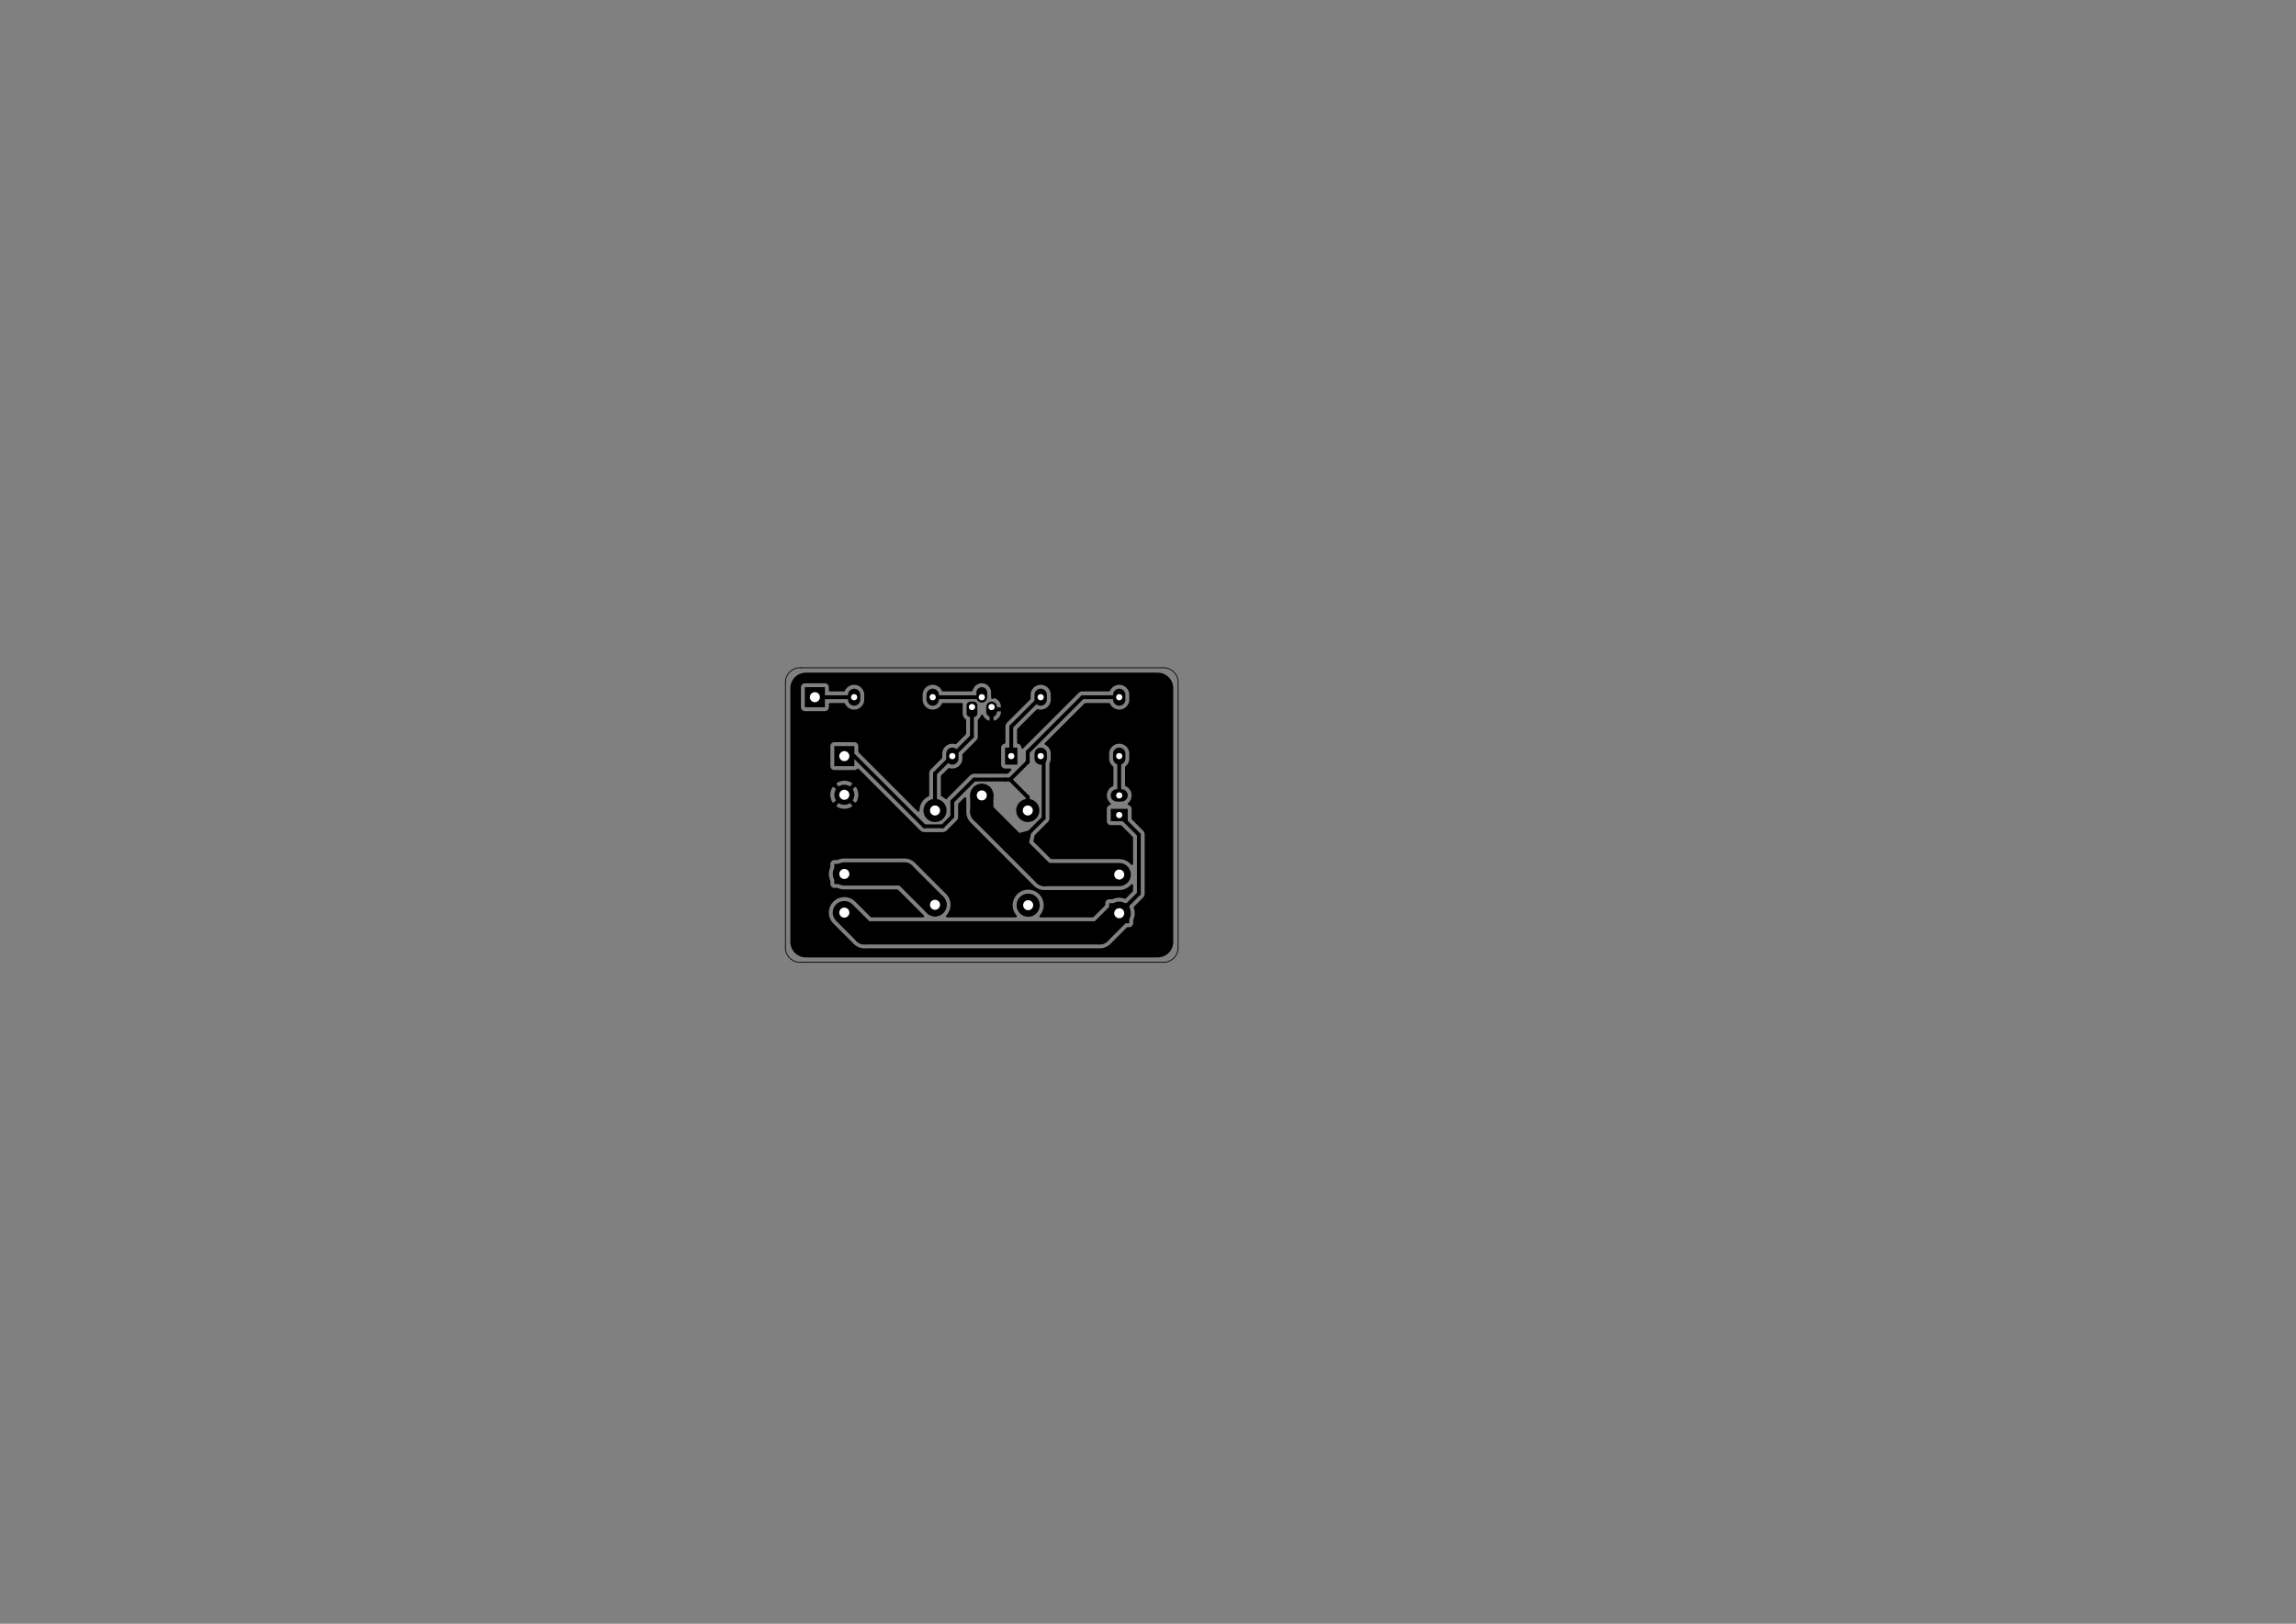 <?xml version="1.0" standalone="no"?>
 <!DOCTYPE svg PUBLIC "-//W3C//DTD SVG 1.1//EN" 
 "http://www.w3.org/Graphics/SVG/1.1/DTD/svg11.dtd"> 
<svg
  xmlns:svg="http://www.w3.org/2000/svg"
  xmlns="http://www.w3.org/2000/svg"
  xmlns:xlink="http://www.w3.org/1999/xlink"
  version="1.1"
  width="29.7cm" height="21.001cm" viewBox="0 0 116930 82680">
<rect x="0" y="0" width="116930" height="82680" fill="#808080" stroke="none"/>
<title>SVG Picture created as DD_CMOS-B_Cu.svg date 2022/02/13 19:42:25 </title>
  <desc>Picture generated by PCBNEW </desc>
<g style="fill:#000000; fill-opacity:1;stroke:#000000; stroke-opacity:1;
stroke-linecap:round; stroke-linejoin:round;"
 transform="translate(0 0) scale(1 1)">
</g>
<g style="fill:#000000; fill-opacity:0.0; 
stroke:#000000; stroke-width:-0; stroke-opacity:1; 
stroke-linecap:round; stroke-linejoin:round;">
</g>
<g style="fill:#000000; fill-opacity:0.0; 
stroke:#000000; stroke-width:39.37; stroke-opacity:1; 
stroke-linecap:round; stroke-linejoin:round;">
<path d="M40000 48250 A750 750 0.0 0 0 40750 49000" />
<path d="M59250 49000 A750 750 0.0 0 0 60000 48250" />
<path d="M60000 34750 A750 750 0.0 0 0 59250 34000" />
<path d="M40750 34000 A750 750 0.0 0 0 40000 34750" />
<path d="M59250 34000
L40750 34000
" />
<path d="M60000 48250
L60000 34750
" />
<path d="M40750 49000
L59250 49000
" />
<path d="M40000 34750
L40000 48250
" />
<g >
</g>
<g style="fill:#000000; fill-opacity:0.0; 
stroke:#000000; stroke-width:0; stroke-opacity:1; 
stroke-linecap:round; stroke-linejoin:round;">
</g>
<g style="fill:#000000; fill-opacity:1.0; 
stroke:#000000; stroke-width:0; stroke-opacity:1; 
stroke-linecap:round; stroke-linejoin:round;">
<path style="fill:#000000; fill-opacity:1.0; 
stroke:#000000; stroke-width:0; stroke-opacity:1; 
stroke-linecap:round; stroke-linejoin:round;fill-rule:evenodd;"
d="M 49598.1,35725.4
49617.2,35728.2
49635.9,35732.9
49654.1,35739.4
49671.6,35747.6
49688.1,35757.6
49703.6,35769.1
49718,35782
49730.9,35796.4
49742.4,35811.9
49752.4,35828.4
49760.6,35845.9
49767.1,35864.1
49771.8,35882.8
49774.6,35901.9
49775.6,35921.2
49775.6,36315
49774.6,36334.3
49771.8,36353.4
49767.1,36372.2
49760.6,36390.3
49752.4,36407.8
49742.4,36424.4
49730.9,36439.9
49718,36454.2
49703.6,36467.1
49688.1,36478.6
49671.6,36488.6
49654.1,36496.8
49635.9,36503.3
49617.2,36508
49598.1,36510.9
49578.8,36511.8
49421.2,36511.8
49401.9,36510.9
49382.8,36508
49364.1,36503.3
49345.9,36496.8
49328.4,36488.6
49311.9,36478.6
49296.4,36467.1
49282,36454.2
49269.1,36439.9
49257.6,36424.4
49247.6,36407.8
49239.4,36390.3
49232.9,36372.2
49228.2,36353.4
49225.4,36334.3
49224.4,36315
49224.4,35921.2
49225.4,35901.9
49228.2,35882.8
49232.9,35864.1
49239.4,35845.9
49247.6,35828.4
49257.6,35811.9
49269.1,35796.4
49282,35782
49296.4,35769.1
49311.9,35757.6
49328.4,35747.6
49345.9,35739.4
49364.1,35732.9
49382.8,35728.2
49401.9,35725.4
49421.2,35724.4
49578.8,35724.4
Z" /> 
</g>
<g style="fill:#000000; fill-opacity:1.0; 
stroke:#000000; stroke-width:551.181; stroke-opacity:1; 
stroke-linecap:round; stroke-linejoin:round;">
</g>
<g style="fill:#000000; fill-opacity:0.0; 
stroke:#000000; stroke-width:551.181; stroke-opacity:1; 
stroke-linecap:round; stroke-linejoin:round;">
<path d="M50500 36000
L50500 36236
" />
<path d="M50000 35263
L50000 35500
" />
</g>
<g >
</g>
<g style="fill:#000000; fill-opacity:0.0; 
stroke:#000000; stroke-width:551.181; stroke-opacity:1; 
stroke-linecap:round; stroke-linejoin:round;">
</g>
<g style="fill:#000000; fill-opacity:0.0; 
stroke:#000000; stroke-width:629.921; stroke-opacity:1; 
stroke-linecap:round; stroke-linejoin:round;">
<path d="M53000 35618
L53000 35381
" />
<path d="M57000 35618
L57000 35381
" />
</g>
<g >
</g>
<g style="fill:#000000; fill-opacity:0.0; 
stroke:#000000; stroke-width:629.921; stroke-opacity:1; 
stroke-linecap:round; stroke-linejoin:round;">
</g>
<g style="fill:#000000; fill-opacity:0.0; 
stroke:#000000; stroke-width:0; stroke-opacity:1; 
stroke-linecap:round; stroke-linejoin:round;">
</g>
<g style="fill:#000000; fill-opacity:1.0; 
stroke:#000000; stroke-width:0; stroke-opacity:1; 
stroke-linecap:round; stroke-linejoin:round;">
<path style="fill:#000000; fill-opacity:1.0; 
stroke:#000000; stroke-width:0; stroke-opacity:1; 
stroke-linecap:round; stroke-linejoin:round;fill-rule:evenodd;"
d="M 40988.2,36011.8
40988.2,34988.2
42011.8,34988.2
42011.8,36011.8
Z" /> 
</g>
<g >
</g>
<g style="fill:#000000; fill-opacity:1.0; 
stroke:#000000; stroke-width:0; stroke-opacity:1; 
stroke-linecap:round; stroke-linejoin:round;">
<circle cx="47618.1" cy="41267.7" r="590.551" /> 
</g>
<g style="fill:#000000; fill-opacity:1.0; 
stroke:#000000; stroke-width:39.37; stroke-opacity:1; 
stroke-linecap:round; stroke-linejoin:round;">
</g>
<g style="fill:#000000; fill-opacity:1.0; 
stroke:#000000; stroke-width:0; stroke-opacity:1; 
stroke-linecap:round; stroke-linejoin:round;">
<circle cx="47618.1" cy="46070.9" r="590.551" /> 
</g>
<g style="fill:#000000; fill-opacity:1.0; 
stroke:#000000; stroke-width:39.37; stroke-opacity:1; 
stroke-linecap:round; stroke-linejoin:round;">
</g>
<g style="fill:#000000; fill-opacity:1.0; 
stroke:#000000; stroke-width:0; stroke-opacity:1; 
stroke-linecap:round; stroke-linejoin:round;">
<circle cx="52362.2" cy="46090.6" r="590.551" /> 
</g>
<g style="fill:#000000; fill-opacity:1.0; 
stroke:#000000; stroke-width:39.37; stroke-opacity:1; 
stroke-linecap:round; stroke-linejoin:round;">
</g>
<g style="fill:#000000; fill-opacity:1.0; 
stroke:#000000; stroke-width:0; stroke-opacity:1; 
stroke-linecap:round; stroke-linejoin:round;">
<circle cx="52342.5" cy="41267.7" r="590.551" /> 
</g>
<g style="fill:#000000; fill-opacity:1.0; 
stroke:#000000; stroke-width:39.37; stroke-opacity:1; 
stroke-linecap:round; stroke-linejoin:round;">
</g>
<g style="fill:#000000; fill-opacity:1.0; 
stroke:#000000; stroke-width:0; stroke-opacity:1; 
stroke-linecap:round; stroke-linejoin:round;">
<circle cx="50000" cy="40500" r="590.551" /> 
</g>
<g style="fill:#000000; fill-opacity:1.0; 
stroke:#000000; stroke-width:39.37; stroke-opacity:1; 
stroke-linecap:round; stroke-linejoin:round;">
</g>
<g >
</g>
<g style="fill:#000000; fill-opacity:1.0; 
stroke:#000000; stroke-width:39.37; stroke-opacity:1; 
stroke-linecap:round; stroke-linejoin:round;">
</g>
<g style="fill:#000000; fill-opacity:1.0; 
stroke:#000000; stroke-width:629.921; stroke-opacity:1; 
stroke-linecap:round; stroke-linejoin:round;">
</g>
<g style="fill:#000000; fill-opacity:0.0; 
stroke:#000000; stroke-width:629.921; stroke-opacity:1; 
stroke-linecap:round; stroke-linejoin:round;">
<path d="M57000 38381
L57000 38618
" />
<path d="M53000 38381
L53000 38618
" />
</g>
<g >
</g>
<g style="fill:#000000; fill-opacity:0.0; 
stroke:#000000; stroke-width:629.921; stroke-opacity:1; 
stroke-linecap:round; stroke-linejoin:round;">
<path d="M47500 35381
L47500 35618
" />
<path d="M43500 35381
L43500 35618
" />
</g>
<g >
</g>
<g style="fill:#000000; fill-opacity:0.0; 
stroke:#000000; stroke-width:629.921; stroke-opacity:1; 
stroke-linecap:round; stroke-linejoin:round;">
</g>
<g style="fill:#000000; fill-opacity:0.0; 
stroke:#000000; stroke-width:0; stroke-opacity:1; 
stroke-linecap:round; stroke-linejoin:round;">
</g>
<g style="fill:#000000; fill-opacity:1.0; 
stroke:#000000; stroke-width:0; stroke-opacity:1; 
stroke-linecap:round; stroke-linejoin:round;">
<path style="fill:#000000; fill-opacity:1.0; 
stroke:#000000; stroke-width:0; stroke-opacity:1; 
stroke-linecap:round; stroke-linejoin:round;fill-rule:evenodd;"
d="M 57511.8,47011.8
56488.2,47011.8
56488.2,45988.2
57511.8,45988.2
Z" /> 
<circle cx="57000" cy="44531.5" r="511.811" /> 
</g>
<g style="fill:#000000; fill-opacity:1.0; 
stroke:#000000; stroke-width:39.37; stroke-opacity:1; 
stroke-linecap:round; stroke-linejoin:round;">
</g>
<g >
</g>
<g style="fill:#000000; fill-opacity:1.0; 
stroke:#000000; stroke-width:39.37; stroke-opacity:1; 
stroke-linecap:round; stroke-linejoin:round;">
</g>
<g style="fill:#000000; fill-opacity:1.0; 
stroke:#000000; stroke-width:0; stroke-opacity:1; 
stroke-linecap:round; stroke-linejoin:round;">
<circle cx="43000" cy="46468.5" r="511.811" /> 
</g>
<g style="fill:#000000; fill-opacity:1.0; 
stroke:#000000; stroke-width:39.37; stroke-opacity:1; 
stroke-linecap:round; stroke-linejoin:round;">
</g>
<g style="fill:#000000; fill-opacity:1.0; 
stroke:#000000; stroke-width:0; stroke-opacity:1; 
stroke-linecap:round; stroke-linejoin:round;">
<path style="fill:#000000; fill-opacity:1.0; 
stroke:#000000; stroke-width:0; stroke-opacity:1; 
stroke-linecap:round; stroke-linejoin:round;fill-rule:evenodd;"
d="M 42488.2,43988.2
43511.8,43988.2
43511.8,45011.8
42488.2,45011.8
Z" /> 
</g>
<g >
</g>
<g style="fill:#000000; fill-opacity:1.0; 
stroke:#000000; stroke-width:0; stroke-opacity:1; 
stroke-linecap:round; stroke-linejoin:round;">
<circle cx="43000" cy="40468.5" r="511.811" /> 
</g>
<g style="fill:#000000; fill-opacity:1.0; 
stroke:#000000; stroke-width:39.37; stroke-opacity:1; 
stroke-linecap:round; stroke-linejoin:round;">
</g>
<g style="fill:#000000; fill-opacity:1.0; 
stroke:#000000; stroke-width:0; stroke-opacity:1; 
stroke-linecap:round; stroke-linejoin:round;">
<path style="fill:#000000; fill-opacity:1.0; 
stroke:#000000; stroke-width:0; stroke-opacity:1; 
stroke-linecap:round; stroke-linejoin:round;fill-rule:evenodd;"
d="M 42488.2,37988.2
43511.8,37988.2
43511.8,39011.8
42488.2,39011.8
Z" /> 
</g>
<g >
</g>
<g style="fill:#000000; fill-opacity:1.0; 
stroke:#000000; stroke-width:0; stroke-opacity:1; 
stroke-linecap:round; stroke-linejoin:round;">
</g>
<g style="fill:#000000; fill-opacity:1.0; 
stroke:#000000; stroke-width:629.921; stroke-opacity:1; 
stroke-linecap:round; stroke-linejoin:round;">
</g>
<g style="fill:#000000; fill-opacity:0.0; 
stroke:#000000; stroke-width:629.921; stroke-opacity:1; 
stroke-linecap:round; stroke-linejoin:round;">
<path d="M56881 40500
L57118 40500
" />
</g>
<g style="fill:#000000; fill-opacity:0.0; 
stroke:#000000; stroke-width:0; stroke-opacity:1; 
stroke-linecap:round; stroke-linejoin:round;">
</g>
<g style="fill:#000000; fill-opacity:1.0; 
stroke:#000000; stroke-width:0; stroke-opacity:1; 
stroke-linecap:round; stroke-linejoin:round;">
<path style="fill:#000000; fill-opacity:1.0; 
stroke:#000000; stroke-width:0; stroke-opacity:1; 
stroke-linecap:round; stroke-linejoin:round;fill-rule:evenodd;"
d="M 57433.1,41815
56566.9,41815
56566.9,41185
57433.1,41185
Z" /> 
</g>
<g >
</g>
<g style="fill:#000000; fill-opacity:1.0; 
stroke:#000000; stroke-width:0; stroke-opacity:1; 
stroke-linecap:round; stroke-linejoin:round;">
</g>
<g style="fill:#000000; fill-opacity:1.0; 
stroke:#000000; stroke-width:629.921; stroke-opacity:1; 
stroke-linecap:round; stroke-linejoin:round;">
</g>
<g style="fill:#000000; fill-opacity:0.0; 
stroke:#000000; stroke-width:629.921; stroke-opacity:1; 
stroke-linecap:round; stroke-linejoin:round;">
<path d="M48500 38618
L48500 38381
" />
</g>
<g style="fill:#000000; fill-opacity:0.0; 
stroke:#000000; stroke-width:0; stroke-opacity:1; 
stroke-linecap:round; stroke-linejoin:round;">
</g>
<g style="fill:#000000; fill-opacity:1.0; 
stroke:#000000; stroke-width:0; stroke-opacity:1; 
stroke-linecap:round; stroke-linejoin:round;">
<path style="fill:#000000; fill-opacity:1.0; 
stroke:#000000; stroke-width:0; stroke-opacity:1; 
stroke-linecap:round; stroke-linejoin:round;fill-rule:evenodd;"
d="M 51815,38066.9
51815,38933.1
51185,38933.1
51185,38066.9
Z" /> 
</g>
<g >
</g>
<g >
</g>
<g style="fill:#000000; fill-opacity:1.0; 
stroke:#000000; stroke-width:0; stroke-opacity:1; 
stroke-linecap:round; stroke-linejoin:round;">
</g>
<g style="fill:#000000; fill-opacity:1.0; 
stroke:#000000; stroke-width:196.85; stroke-opacity:1; 
stroke-linecap:round; stroke-linejoin:round;">
</g>
<g style="fill:#000000; fill-opacity:0.0; 
stroke:#000000; stroke-width:196.85; stroke-opacity:1; 
stroke-linecap:round; stroke-linejoin:round;">
<path d="M50500 36000
L50500 36250
" />
<path d="M48500 40805
L49612 39692
" />
<path d="M48005 42074
L48500 41580
" />
<path d="M48500 41580
L48500 40805
" />
<path d="M47074 42074
L48005 42074
" />
<path d="M49612 39692
L51192 39692
" />
<path d="M43500 38500
L47074 42074
" />
<path d="M43000 38500
L43500 38500
" />
<path d="M55130 35500
L52342 38287
" />
<path d="M57000 35500
L55130 35500
" />
<path d="M52342 38795
L52342 38287
" />
<path d="M51444 39692
L52342 38795
" />
<path d="M51192 39692
L51444 39692
" />
<path d="M52342 40590
L52342 41267
" />
<path d="M51444 39692
L52342 40590
" />
<path d="M49500 37500
L48500 38500
" />
<path d="M49500 36000
L49500 37500
" />
<path d="M48500 38500
L47618 39381
" />
<path d="M47618 39381
L47618 41267
" />
<path d="M57000 38500
L57000 40500
" />
</g>
<g style="fill:#000000; fill-opacity:0.0; 
stroke:#000000; stroke-width:1181.1; stroke-opacity:1; 
stroke-linecap:round; stroke-linejoin:round;">
<path d="M46047 44500
L47618 46070
" />
<path d="M43000 44500
L46047 44500
" />
<path d="M43000 46468
L44031 47500
" />
<path d="M56000 47500
L57000 46500
" />
<path d="M44031 47500
L56000 47500
" />
</g>
<g style="fill:#000000; fill-opacity:0.0; 
stroke:#000000; stroke-width:196.85; stroke-opacity:1; 
stroke-linecap:round; stroke-linejoin:round;">
<path d="M58000 42500
L57000 41500
" />
<path d="M58000 45500
L58000 42500
" />
<path d="M57000 46500
L58000 45500
" />
<path d="M47500 35500
L50000 35500
" />
<path d="M41500 35500
L43500 35500
" />
<path d="M51500 37000
L53000 35500
" />
<path d="M51500 38500
L51500 37000
" />
</g>
<g style="fill:#000000; fill-opacity:0.0; 
stroke:#000000; stroke-width:1181.1; stroke-opacity:1; 
stroke-linecap:round; stroke-linejoin:round;">
<path d="M53196 44531
L57000 44531
" />
<path d="M50000 40500
L50000 41335
" />
</g>
<g style="fill:#000000; fill-opacity:0.0; 
stroke:#000000; stroke-width:196.85; stroke-opacity:1; 
stroke-linecap:round; stroke-linejoin:round;">
<path d="M53000 38500
L53149 38649
" />
<path d="M51887 42917
L51582 42917
" />
<path d="M53149 41655
L51887 42917
" />
</g>
<g style="fill:#000000; fill-opacity:0.0; 
stroke:#000000; stroke-width:1181.1; stroke-opacity:1; 
stroke-linecap:round; stroke-linejoin:round;">
<path d="M51582 42917
L53196 44531
" />
</g>
<g style="fill:#000000; fill-opacity:0.0; 
stroke:#000000; stroke-width:196.85; stroke-opacity:1; 
stroke-linecap:round; stroke-linejoin:round;">
<path d="M53149 38649
L53149 41655
" />
</g>
<g style="fill:#000000; fill-opacity:0.0; 
stroke:#000000; stroke-width:1181.1; stroke-opacity:1; 
stroke-linecap:round; stroke-linejoin:round;">
<path d="M50000 41335
L51582 42917
" />
</g>
<g >
</g>
<g style="fill:#000000; fill-opacity:0.0; 
stroke:#000000; stroke-width:1181.1; stroke-opacity:1; 
stroke-linecap:round; stroke-linejoin:round;">
<g >
</g>
<g style="fill:#000000; fill-opacity:1.0; 
stroke:#000000; stroke-width:118.11; stroke-opacity:1; 
stroke-linecap:round; stroke-linejoin:round;">
<path style="fill:#000000; fill-opacity:1.0; 
stroke:#000000; stroke-width:118.11; stroke-opacity:1; 
stroke-linecap:round; stroke-linejoin:round;fill-rule:evenodd;"
d="M 59066.2,34316.6
59167.8,34338.7
59265.1,34375
59356.3,34424.8
59439.5,34487.1
59512.9,34560.5
59575.2,34643.7
59625,34734.9
59661.3,34832.2
59683.4,34933.8
59690.9,35039.5
59690.9,47960.5
59683.4,48066.2
59661.3,48167.8
59625,48265.1
59575.2,48356.3
59512.9,48439.5
59439.5,48512.9
59356.3,48575.2
59265.1,48625
59167.8,48661.3
59066.2,48683.4
58960.5,48690.9
41039.5,48690.9
40933.8,48683.4
40832.2,48661.3
40734.9,48625
40643.7,48575.2
40560.5,48512.9
40487.1,48439.5
40424.8,48356.3
40375,48265.1
40338.7,48167.8
40316.6,48066.2
40309.1,47960.5
40309.1,44500
42149.4,44500
42165.8,44665.9
42214.2,44825.5
42231,44857
42231,45011.8
42236,45062
42250.6,45110.2
42274.4,45154.7
42306.4,45193.6
42345.3,45225.6
42389.8,45249.4
42438,45264
42488.2,45269
42643,45269
42674.5,45285.8
42834.1,45334.2
42958.4,45346.5
45696.6,45346.5
46960.6,46610.5
47003.7,46653.5
44382.1,46653.5
43569.1,45840.6
43472.5,45761.3
43325.5,45682.7
43165.9,45634.3
43000,45618
42834.1,45634.3
42674.5,45682.7
42527.5,45761.3
42398.6,45867.1
42292.8,45996
42214.2,46143
42165.8,46302.6
42149.4,46468.5
42165.8,46634.4
42214.2,46794
42292.8,46941
42372.1,47037.6
43403.6,48069.1
43430.1,48101.4
43559,48207.2
43689.2,48276.8
43706,48285.8
43865.6,48334.2
44031.5,48350.6
44073.1,48346.5
55958.4,48346.5
56000,48350.6
56041.6,48346.5
56165.9,48334.2
56325.5,48285.8
56472.5,48207.2
56601.4,48101.4
56627.9,48069.1
57428.1,47269
57511.8,47269
57562,47264
57610.2,47249.4
57654.7,47225.6
57693.6,47193.6
57725.6,47154.7
57749.4,47110.2
57764,47062
57769,47011.8
57769,46857
57785.8,46825.5
57834.2,46665.9
57850.6,46500
57834.2,46334.1
57795.3,46205.8
58238.2,45762.9
58251.8,45751.8
58296,45697.8
58328.9,45636.3
58349.2,45569.5
58354.3,45517.4
58354.3,45517.4
58356,45500
58354.3,45482.6
58354.3,42517.4
58356,42500
58354.3,42482.6
58354.3,42482.6
58349.2,42430.5
58328.9,42363.7
58296,42302.2
58251.8,42248.2
58238.2,42237.1
57690.2,41689.1
57690.2,41185
57685.3,41134.9
57670.6,41086.6
57646.9,41042.2
57614.9,41003.2
57575.9,40971.2
57531.5,40947.5
57488.6,40934.5
57523.7,40905.6
57595.1,40818.7
57648.1,40719.5
57680.7,40611.9
57691.7,40500
57680.7,40388.1
57648.1,40280.5
57595.1,40181.3
57523.7,40094.4
57436.8,40023
57354.3,39979
57354.3,39065.8
57405.6,39023.7
57477,38936.8
57530,38837.6
57562.6,38730
57570.9,38646.2
57570.9,38353.8
57562.6,38270
57530,38162.4
57477,38063.2
57405.6,37976.3
57318.7,37904.9
57219.5,37851.9
57111.9,37819.3
57000,37808.3
56888.1,37819.3
56780.5,37851.9
56681.3,37904.9
56594.4,37976.3
56523,38063.2
56470,38162.4
56437.4,38270
56429.1,38353.8
56429.1,38646.2
56437.4,38730
56470,38837.6
56523,38936.8
56594.4,39023.7
56645.7,39065.8
56645.7,39979
56563.2,40023
56476.3,40094.4
56404.9,40181.3
56351.9,40280.5
56319.3,40388.1
56308.3,40500
56319.3,40611.9
56351.9,40719.5
56404.9,40818.7
56476.3,40905.6
56511.4,40934.5
56468.5,40947.5
56424.1,40971.2
56385.1,41003.2
56353.1,41042.2
56329.4,41086.6
56314.7,41134.9
56309.8,41185
56309.8,41815
56314.7,41865.1
56329.4,41913.4
56353.1,41957.8
56385.1,41996.8
56424.1,42028.8
56468.5,42052.5
56516.8,42067.2
56566.9,42072.1
57071,42072.1
57645.7,42646.8
57645.7,43984
57601.4,43930.1
57472.5,43824.3
57325.5,43745.7
57165.9,43697.3
57041.6,43685
53546.9,43685
52688.2,42826.3
52745.1,42560.7
53387.8,41918
53401.4,41906.9
53445.6,41852.9
53454.4,41836.6
53478.5,41791.4
53498.8,41724.6
53505.7,41655.1
53503.9,41637.7
53503.9,38886.3
53530,38837.6
53562.6,38730
53570.9,38646.2
53570.9,38353.8
53562.6,38270
53530,38162.4
53477,38063.2
53405.6,37976.3
53318.7,37904.9
53258.5,37872.8
55277,35854.3
56479,35854.3
56523,35936.8
56594.4,36023.7
56681.3,36095.1
56780.5,36148.1
56888.1,36180.7
57000,36191.7
57111.9,36180.7
57219.5,36148.1
57318.7,36095.1
57405.6,36023.7
57477,35936.8
57530,35837.6
57562.6,35730
57570.9,35646.2
57570.9,35353.8
57562.6,35270
57530,35162.4
57477,35063.2
57405.6,34976.3
57318.7,34904.9
57219.5,34851.9
57111.9,34819.3
57000,34808.3
56888.1,34819.3
56780.5,34851.9
56681.3,34904.9
56594.4,34976.3
56523,35063.2
56479,35145.7
55147.6,35145.7
55130.2,35144
55060.8,35150.8
54994,35171.1
54932.4,35204
54878.5,35248.2
54867.4,35261.8
52104.3,38024.9
52090.8,38036
52079.7,38049.5
52079.7,38049.5
52071.4,38059.6
52067.2,38016.8
52052.5,37968.5
52028.8,37924.1
51996.8,37885.1
51957.8,37853.1
51913.4,37829.4
51865.1,37814.7
51854.3,37813.7
51854.3,37146.8
52836.1,36165
52888.1,36180.7
53000,36191.7
53111.9,36180.7
53219.5,36148.1
53318.7,36095.1
53405.6,36023.7
53477,35936.8
53530,35837.6
53562.6,35730
53570.9,35646.2
53570.9,35353.8
53562.6,35270
53530,35162.4
53477,35063.2
53405.6,34976.3
53318.7,34904.9
53219.5,34851.9
53111.9,34819.3
53000,34808.3
52888.1,34819.3
52780.5,34851.9
52681.3,34904.9
52594.4,34976.3
52523,35063.2
52470,35162.4
52437.4,35270
52429.1,35353.8
52429.1,35569.8
51261.8,36737.1
51248.2,36748.2
51237.1,36761.8
51237.1,36761.8
51204,36802.2
51171.1,36863.7
51150.8,36930.5
51144,37000
51145.7,37017.4
51145.7,37813.7
51134.9,37814.7
51086.6,37829.4
51042.2,37853.1
51003.2,37885.1
50971.2,37924.1
50947.5,37968.5
50932.8,38016.8
50927.9,38066.9
50927.9,38933.1
50932.8,38983.2
50947.5,39031.5
50971.2,39075.9
51003.2,39114.9
51042.2,39146.9
51086.6,39170.6
51134.9,39185.3
51185,39190.2
51446.5,39190.2
51298.1,39338.6
49630,39338.6
49612.6,39336.9
49595.2,39338.6
49595.2,39338.6
49543.1,39343.7
49476.3,39364
49414.8,39396.9
49386.4,39420.2
49374.4,39430.1
49374.4,39430.1
49360.8,39441.2
49349.7,39454.7
48261.8,40542.7
48248.2,40553.7
48237.1,40567.3
48237.1,40567.3
48204,40607.7
48187,40639.5
48157.7,40610.2
48019.1,40517.6
47972.4,40498.3
47972.4,39528.7
48336.1,39165
48388.1,39180.7
48500,39191.7
48611.9,39180.7
48719.5,39148.1
48818.7,39095.1
48905.6,39023.7
48977,38936.8
49030,38837.6
49062.6,38730
49070.9,38646.2
49070.9,38430.2
49738.2,37762.9
49751.8,37751.8
49796,37697.8
49828.9,37636.3
49849.2,37569.5
49854.3,37517.4
49854.3,37517.4
49856,37500
49854.3,37482.6
49854.3,36673.3
49899.8,36636
49956.2,36567.2
49998.2,36488.7
50010.2,36449.1
50021.7,36478.6
50078.2,36567.3
50150.9,36643.2
50237,36703.5
50333.2,36745.8
50376.2,36756.3
50459.1,36704.3
50459.1,36159.1
50540.9,36159.1
50540.9,36704.3
50623.8,36756.3
50666.8,36745.8
50763,36703.5
50849.1,36643.2
50921.8,36567.3
50978.3,36478.6
51016.4,36380.7
51034.6,36277.2
51034.6,36159.1
50540.9,36159.1
50459.1,36159.1
50451.2,36159.1
50451.2,36077.2
50459.1,36077.2
50459.1,36069.3
50540.9,36069.3
50540.9,36077.2
51034.6,36077.2
51034.6,35959.1
51016.4,35855.5
50978.3,35757.6
50921.8,35668.9
50849.1,35593
50763,35532.7
50666.8,35490.4
50623.8,35479.9
50540.9,35531.9
50540.9,35465.4
50531.5,35465.4
50531.5,35237.7
50523.8,35159.6
50493.4,35059.4
50444.1,34967.1
50377.6,34886.1
50296.7,34819.7
50204.4,34770.4
50104.2,34740
50000,34729.7
49895.8,34740
49795.6,34770.4
49703.3,34819.7
49622.4,34886.1
49555.9,34967.1
49506.6,35059.4
49480.4,35145.7
48021,35145.7
47977,35063.2
47905.6,34976.3
47818.7,34904.9
47719.5,34851.9
47611.9,34819.3
47500,34808.3
47388.1,34819.3
47280.5,34851.9
47181.3,34904.9
47094.4,34976.3
47023,35063.2
46970,35162.4
46937.4,35270
46929.1,35353.8
46929.1,35646.2
46937.4,35730
46970,35837.6
47023,35936.8
47094.4,36023.7
47181.3,36095.1
47280.5,36148.1
47388.1,36180.7
47500,36191.7
47611.9,36180.7
47719.5,36148.1
47818.7,36095.1
47905.6,36023.7
47977,35936.8
48021,35854.3
48973.8,35854.3
48967.3,35921.2
48967.3,36315
48976,36403.6
49001.8,36488.7
49043.8,36567.2
49100.2,36636
49145.7,36673.3
49145.7,37353.2
48663.9,37835
48611.9,37819.3
48500,37808.3
48388.1,37819.3
48280.5,37851.9
48181.3,37904.9
48094.4,37976.3
48023,38063.2
47970,38162.4
47937.4,38270
47929.1,38353.8
47929.1,38569.8
47379.9,39119
47366.3,39130.1
47322.1,39184.1
47289.2,39245.6
47268.9,39312.4
47268.9,39312.4
47262.1,39381.9
47263.8,39399.3
47263.8,40498.3
47217.2,40517.6
47078.5,40610.2
46960.6,40728.1
46868,40866.8
46804.2,41020.8
46771.7,41184.3
46771.7,41270.6
43769,38267.9
43769,37988.2
43764,37938
43749.4,37889.8
43725.6,37845.3
43693.6,37806.4
43654.7,37774.4
43610.2,37750.6
43562,37736
43511.8,37731
42488.2,37731
42438,37736
42389.8,37750.6
42345.3,37774.4
42306.4,37806.4
42274.4,37845.3
42250.6,37889.8
42236,37938
42231,37988.2
42231,39011.8
42236,39062
42250.6,39110.2
42274.4,39154.7
42306.4,39193.6
42345.3,39225.6
42389.8,39249.4
42438,39264
42488.2,39269
43511.8,39269
43562,39264
43610.2,39249.4
43654.7,39225.6
43693,39194.1
46811.9,42313
46823,42326.6
46877,42370.8
46938.6,42403.7
47005.3,42424
47074.8,42430.8
47092.2,42429.1
47988.1,42429.1
48005.5,42430.8
48022.9,42429.1
48022.9,42429.1
48075,42424
48141.8,42403.7
48203.3,42370.8
48257.3,42326.6
48268.4,42313
48738.2,41843.2
48751.8,41832.1
48796,41778.1
48828.9,41716.6
48849.2,41649.8
48854.3,41597.7
48854.3,41597.7
48856,41580.3
48854.3,41562.9
48854.3,40952.3
49153.5,40653.1
49153.5,41293.6
49149.4,41335.2
49153.5,41376.7
49165.8,41501.1
49171.2,41518.9
49214.2,41660.7
49214.2,41660.7
49292.8,41807.7
49398.6,41936.6
49430.9,41963.1
51013.3,43545.5
51013.3,43545.5
52568.4,45100.6
52594.9,45132.9
52723.8,45238.7
52870.8,45317.3
53030.4,45365.7
53154.8,45378
53154.8,45378
53196.3,45382
53237.9,45378
57041.6,45378
57165.9,45365.7
57325.5,45317.3
57472.5,45238.7
57601.4,45132.9
57645.7,45079
57645.7,45353.2
57294.2,45704.7
57165.9,45665.8
57000,45649.4
56834.1,45665.8
56674.5,45714.2
56643,45731
56488.2,45731
56438,45736
56389.8,45750.6
56345.3,45774.4
56306.4,45806.4
56274.4,45845.3
56250.6,45889.8
56236,45938
56231,45988.2
56231,46071.9
55649.4,46653.5
52996.3,46653.5
53019.7,46630.1
53112.3,46491.5
53176.1,46337.5
53208.7,46173.9
53208.7,46007.2
53176.1,45843.6
53112.3,45689.6
53019.7,45551
52901.8,45433.1
52763.2,45340.4
52609.1,45276.6
52445.6,45244.1
52278.8,45244.1
52115.3,45276.6
51961.3,45340.4
51822.6,45433.1
51704.7,45551
51612.1,45689.6
51548.3,45843.6
51515.7,46007.2
51515.7,46173.9
51548.3,46337.5
51612.1,46491.5
51704.7,46630.1
51728.1,46653.5
48234.9,46653.5
48246,46640
48275.6,46610.5
48298.8,46575.7
48325.3,46543.4
48345,46506.6
48368.2,46471.8
48384.2,46433.2
48403.9,46396.4
48416,46356.4
48432,46317.8
48440.2,46276.8
48452.3,46236.8
48456.4,46195.2
48464.6,46154.2
48464.6,46112.4
48468.7,46070.9
48464.6,46029.3
48464.6,45987.5
48456.4,45946.5
48452.3,45904.9
48440.2,45865
48432,45824
48416,45785.4
48403.9,45745.4
48384.2,45708.5
48368.2,45669.9
48345,45635.2
48325.3,45598.3
48298.8,45566
48275.6,45531.3
48157.7,45413.4
46675.2,43930.9
46648.7,43898.6
46519.8,43792.8
46372.7,43714.2
46213.2,43665.8
46088.8,43653.5
46047.2,43649.4
46005.7,43653.5
42958.4,43653.5
42834.1,43665.8
42674.5,43714.2
42643,43731
42488.2,43731
42438,43736
42389.8,43750.6
42345.3,43774.4
42306.4,43806.4
42274.4,43845.3
42250.6,43889.8
42236,43938
42231,43988.2
42231,44143
42214.2,44174.5
42165.8,44334.1
42149.4,44500
40309.1,44500
40309.1,40998.5
42527.9,40998.5
42578.5,41118.4
42713.3,41188.1
42859.2,41230.2
43010.5,41243
43161.4,41226.1
43306.1,41180
43421.5,41118.4
43472.1,40998.5
43000,40526.4
42527.9,40998.5
40309.1,40998.5
40309.1,40479
42225.5,40479
42242.4,40629.9
42288.5,40774.6
42350.1,40890
42470,40940.6
42942.1,40468.5
43057.9,40468.5
43530,40940.6
43649.9,40890
43719.6,40755.2
43761.7,40609.3
43774.5,40458
43757.6,40307.1
43711.5,40162.4
43649.9,40047
43530,39996.4
43057.9,40468.5
42942.1,40468.5
42470,39996.4
42350.1,40047
42280.4,40181.8
42238.3,40327.7
42225.5,40479
40309.1,40479
40309.1,39938.5
42527.9,39938.5
43000,40410.6
43472.1,39938.5
43421.5,39818.7
43286.7,39748.9
43140.8,39706.8
42989.5,39694
42838.6,39710.9
42693.9,39757
42578.5,39818.7
42527.9,39938.5
40309.1,39938.5
40309.1,35039.5
40312.7,34988.2
40731,34988.2
40731,36011.8
40736,36062
40750.6,36110.2
40774.4,36154.7
40806.4,36193.6
40845.3,36225.6
40889.8,36249.4
40938,36264
40988.2,36269
42011.8,36269
42062,36264
42110.2,36249.4
42154.7,36225.6
42193.6,36193.6
42225.6,36154.7
42249.4,36110.2
42264,36062
42269,36011.8
42269,35854.3
42979,35854.3
43023,35936.8
43094.4,36023.7
43181.3,36095.1
43280.5,36148.1
43388.1,36180.7
43500,36191.7
43611.9,36180.7
43719.5,36148.1
43818.7,36095.1
43905.6,36023.7
43977,35936.8
44030,35837.6
44062.6,35730
44070.9,35646.2
44070.9,35353.8
44062.6,35270
44030,35162.4
43977,35063.2
43905.6,34976.3
43818.7,34904.9
43719.5,34851.9
43611.9,34819.3
43500,34808.3
43388.1,34819.3
43280.5,34851.9
43181.3,34904.9
43094.4,34976.3
43023,35063.2
42979,35145.7
42269,35145.7
42269,34988.2
42264,34938
42249.4,34889.8
42225.6,34845.3
42193.6,34806.4
42154.7,34774.4
42110.2,34750.6
42062,34736
42011.8,34731
40988.2,34731
40938,34736
40889.8,34750.6
40845.3,34774.4
40806.4,34806.4
40774.4,34845.3
40750.6,34889.8
40736,34938
40731,34988.2
40312.7,34988.2
40316.6,34933.8
40338.7,34832.2
40375,34734.9
40424.8,34643.7
40487.1,34560.5
40560.5,34487.1
40643.7,34424.8
40734.9,34375
40832.2,34338.7
40933.8,34316.6
41039.5,34309.1
58960.5,34309.1
Z" /> 
</g>
</g>
<g style="fill:#000000; fill-opacity:1.0; 
stroke:#000000; stroke-width:118.11; stroke-opacity:1; 
stroke-linecap:round; stroke-linejoin:round;">
<g >
<path style="fill:#000000; fill-opacity:1.0; 
stroke:#000000; stroke-width:118.11; stroke-opacity:1; 
stroke-linecap:round; stroke-linejoin:round;fill-rule:evenodd;"
d="M 52215,43531.5
51314.8,42631.3
52472.2,42331.2
Z" /> 
</g>
</g>
</g>
<g style="fill:#FFFFFF; fill-opacity:1.0; 
stroke:#FFFFFF; stroke-width:118.11; stroke-opacity:1; 
stroke-linecap:round; stroke-linejoin:round;">
</g>
<g style="fill:#FFFFFF; fill-opacity:1.0; 
stroke:#FFFFFF; stroke-width:0; stroke-opacity:1; 
stroke-linecap:round; stroke-linejoin:round;">
<circle cx="49500" cy="36000" r="157.48" /> 
</g>
<g style="fill:#FFFFFF; fill-opacity:1.0; 
stroke:#FFFFFF; stroke-width:39.37; stroke-opacity:1; 
stroke-linecap:round; stroke-linejoin:round;">
</g>
<g style="fill:#FFFFFF; fill-opacity:1.0; 
stroke:#FFFFFF; stroke-width:0; stroke-opacity:1; 
stroke-linecap:round; stroke-linejoin:round;">
<circle cx="50500" cy="36000" r="157.48" /> 
</g>
<g style="fill:#FFFFFF; fill-opacity:1.0; 
stroke:#FFFFFF; stroke-width:39.37; stroke-opacity:1; 
stroke-linecap:round; stroke-linejoin:round;">
</g>
<g style="fill:#FFFFFF; fill-opacity:1.0; 
stroke:#FFFFFF; stroke-width:0; stroke-opacity:1; 
stroke-linecap:round; stroke-linejoin:round;">
<circle cx="50000" cy="35500" r="157.48" /> 
</g>
<g style="fill:#FFFFFF; fill-opacity:1.0; 
stroke:#FFFFFF; stroke-width:39.37; stroke-opacity:1; 
stroke-linecap:round; stroke-linejoin:round;">
</g>
<g style="fill:#FFFFFF; fill-opacity:1.0; 
stroke:#FFFFFF; stroke-width:0; stroke-opacity:1; 
stroke-linecap:round; stroke-linejoin:round;">
<circle cx="53000" cy="35500" r="157.48" /> 
</g>
<g style="fill:#FFFFFF; fill-opacity:1.0; 
stroke:#FFFFFF; stroke-width:39.37; stroke-opacity:1; 
stroke-linecap:round; stroke-linejoin:round;">
</g>
<g style="fill:#FFFFFF; fill-opacity:1.0; 
stroke:#FFFFFF; stroke-width:0; stroke-opacity:1; 
stroke-linecap:round; stroke-linejoin:round;">
<circle cx="57000" cy="35500" r="157.48" /> 
</g>
<g style="fill:#FFFFFF; fill-opacity:1.0; 
stroke:#FFFFFF; stroke-width:39.37; stroke-opacity:1; 
stroke-linecap:round; stroke-linejoin:round;">
</g>
<g style="fill:#FFFFFF; fill-opacity:1.0; 
stroke:#FFFFFF; stroke-width:0; stroke-opacity:1; 
stroke-linecap:round; stroke-linejoin:round;">
<circle cx="41500" cy="35500" r="255.906" /> 
</g>
<g style="fill:#FFFFFF; fill-opacity:1.0; 
stroke:#FFFFFF; stroke-width:39.37; stroke-opacity:1; 
stroke-linecap:round; stroke-linejoin:round;">
</g>
<g style="fill:#FFFFFF; fill-opacity:1.0; 
stroke:#FFFFFF; stroke-width:0; stroke-opacity:1; 
stroke-linecap:round; stroke-linejoin:round;">
<circle cx="47618.1" cy="41267.7" r="255.906" /> 
</g>
<g style="fill:#FFFFFF; fill-opacity:1.0; 
stroke:#FFFFFF; stroke-width:39.37; stroke-opacity:1; 
stroke-linecap:round; stroke-linejoin:round;">
</g>
<g style="fill:#FFFFFF; fill-opacity:1.0; 
stroke:#FFFFFF; stroke-width:0; stroke-opacity:1; 
stroke-linecap:round; stroke-linejoin:round;">
<circle cx="47618.1" cy="46070.9" r="255.906" /> 
</g>
<g style="fill:#FFFFFF; fill-opacity:1.0; 
stroke:#FFFFFF; stroke-width:39.37; stroke-opacity:1; 
stroke-linecap:round; stroke-linejoin:round;">
</g>
<g style="fill:#FFFFFF; fill-opacity:1.0; 
stroke:#FFFFFF; stroke-width:0; stroke-opacity:1; 
stroke-linecap:round; stroke-linejoin:round;">
<circle cx="52362.2" cy="46090.6" r="255.906" /> 
</g>
<g style="fill:#FFFFFF; fill-opacity:1.0; 
stroke:#FFFFFF; stroke-width:39.37; stroke-opacity:1; 
stroke-linecap:round; stroke-linejoin:round;">
</g>
<g style="fill:#FFFFFF; fill-opacity:1.0; 
stroke:#FFFFFF; stroke-width:0; stroke-opacity:1; 
stroke-linecap:round; stroke-linejoin:round;">
<circle cx="52342.5" cy="41267.7" r="255.906" /> 
</g>
<g style="fill:#FFFFFF; fill-opacity:1.0; 
stroke:#FFFFFF; stroke-width:39.37; stroke-opacity:1; 
stroke-linecap:round; stroke-linejoin:round;">
</g>
<g style="fill:#FFFFFF; fill-opacity:1.0; 
stroke:#FFFFFF; stroke-width:0; stroke-opacity:1; 
stroke-linecap:round; stroke-linejoin:round;">
<circle cx="50000" cy="40500" r="255.906" /> 
</g>
<g style="fill:#FFFFFF; fill-opacity:1.0; 
stroke:#FFFFFF; stroke-width:39.37; stroke-opacity:1; 
stroke-linecap:round; stroke-linejoin:round;">
</g>
<g style="fill:#FFFFFF; fill-opacity:1.0; 
stroke:#FFFFFF; stroke-width:0; stroke-opacity:1; 
stroke-linecap:round; stroke-linejoin:round;">
<circle cx="57000" cy="38500" r="157.48" /> 
</g>
<g style="fill:#FFFFFF; fill-opacity:1.0; 
stroke:#FFFFFF; stroke-width:39.37; stroke-opacity:1; 
stroke-linecap:round; stroke-linejoin:round;">
</g>
<g style="fill:#FFFFFF; fill-opacity:1.0; 
stroke:#FFFFFF; stroke-width:0; stroke-opacity:1; 
stroke-linecap:round; stroke-linejoin:round;">
<circle cx="53000" cy="38500" r="157.48" /> 
</g>
<g style="fill:#FFFFFF; fill-opacity:1.0; 
stroke:#FFFFFF; stroke-width:39.37; stroke-opacity:1; 
stroke-linecap:round; stroke-linejoin:round;">
</g>
<g style="fill:#FFFFFF; fill-opacity:1.0; 
stroke:#FFFFFF; stroke-width:0; stroke-opacity:1; 
stroke-linecap:round; stroke-linejoin:round;">
<circle cx="47500" cy="35500" r="157.48" /> 
</g>
<g style="fill:#FFFFFF; fill-opacity:1.0; 
stroke:#FFFFFF; stroke-width:39.37; stroke-opacity:1; 
stroke-linecap:round; stroke-linejoin:round;">
</g>
<g style="fill:#FFFFFF; fill-opacity:1.0; 
stroke:#FFFFFF; stroke-width:0; stroke-opacity:1; 
stroke-linecap:round; stroke-linejoin:round;">
<circle cx="43500" cy="35500" r="157.48" /> 
</g>
<g style="fill:#FFFFFF; fill-opacity:1.0; 
stroke:#FFFFFF; stroke-width:39.37; stroke-opacity:1; 
stroke-linecap:round; stroke-linejoin:round;">
</g>
<g style="fill:#FFFFFF; fill-opacity:1.0; 
stroke:#FFFFFF; stroke-width:0; stroke-opacity:1; 
stroke-linecap:round; stroke-linejoin:round;">
<circle cx="57000" cy="46500" r="255.906" /> 
</g>
<g style="fill:#FFFFFF; fill-opacity:1.0; 
stroke:#FFFFFF; stroke-width:39.37; stroke-opacity:1; 
stroke-linecap:round; stroke-linejoin:round;">
</g>
<g style="fill:#FFFFFF; fill-opacity:1.0; 
stroke:#FFFFFF; stroke-width:0; stroke-opacity:1; 
stroke-linecap:round; stroke-linejoin:round;">
<circle cx="57000" cy="44531.5" r="255.906" /> 
</g>
<g style="fill:#FFFFFF; fill-opacity:1.0; 
stroke:#FFFFFF; stroke-width:39.37; stroke-opacity:1; 
stroke-linecap:round; stroke-linejoin:round;">
</g>
<g style="fill:#FFFFFF; fill-opacity:1.0; 
stroke:#FFFFFF; stroke-width:0; stroke-opacity:1; 
stroke-linecap:round; stroke-linejoin:round;">
<circle cx="43000" cy="46468.5" r="255.906" /> 
</g>
<g style="fill:#FFFFFF; fill-opacity:1.0; 
stroke:#FFFFFF; stroke-width:39.37; stroke-opacity:1; 
stroke-linecap:round; stroke-linejoin:round;">
</g>
<g style="fill:#FFFFFF; fill-opacity:1.0; 
stroke:#FFFFFF; stroke-width:0; stroke-opacity:1; 
stroke-linecap:round; stroke-linejoin:round;">
<circle cx="43000" cy="44500" r="255.906" /> 
</g>
<g style="fill:#FFFFFF; fill-opacity:1.0; 
stroke:#FFFFFF; stroke-width:39.37; stroke-opacity:1; 
stroke-linecap:round; stroke-linejoin:round;">
</g>
<g style="fill:#FFFFFF; fill-opacity:1.0; 
stroke:#FFFFFF; stroke-width:0; stroke-opacity:1; 
stroke-linecap:round; stroke-linejoin:round;">
<circle cx="43000" cy="40468.5" r="255.906" /> 
</g>
<g style="fill:#FFFFFF; fill-opacity:1.0; 
stroke:#FFFFFF; stroke-width:39.37; stroke-opacity:1; 
stroke-linecap:round; stroke-linejoin:round;">
</g>
<g style="fill:#FFFFFF; fill-opacity:1.0; 
stroke:#FFFFFF; stroke-width:0; stroke-opacity:1; 
stroke-linecap:round; stroke-linejoin:round;">
<circle cx="43000" cy="38500" r="255.906" /> 
</g>
<g style="fill:#FFFFFF; fill-opacity:1.0; 
stroke:#FFFFFF; stroke-width:39.37; stroke-opacity:1; 
stroke-linecap:round; stroke-linejoin:round;">
</g>
<g style="fill:#FFFFFF; fill-opacity:1.0; 
stroke:#FFFFFF; stroke-width:0; stroke-opacity:1; 
stroke-linecap:round; stroke-linejoin:round;">
<circle cx="57000" cy="40500" r="157.48" /> 
</g>
<g style="fill:#FFFFFF; fill-opacity:1.0; 
stroke:#FFFFFF; stroke-width:39.37; stroke-opacity:1; 
stroke-linecap:round; stroke-linejoin:round;">
</g>
<g style="fill:#FFFFFF; fill-opacity:1.0; 
stroke:#FFFFFF; stroke-width:0; stroke-opacity:1; 
stroke-linecap:round; stroke-linejoin:round;">
<circle cx="57000" cy="41500" r="157.48" /> 
</g>
<g style="fill:#FFFFFF; fill-opacity:1.0; 
stroke:#FFFFFF; stroke-width:39.37; stroke-opacity:1; 
stroke-linecap:round; stroke-linejoin:round;">
</g>
<g style="fill:#FFFFFF; fill-opacity:1.0; 
stroke:#FFFFFF; stroke-width:0; stroke-opacity:1; 
stroke-linecap:round; stroke-linejoin:round;">
<circle cx="48500" cy="38500" r="157.48" /> 
</g>
<g style="fill:#FFFFFF; fill-opacity:1.0; 
stroke:#FFFFFF; stroke-width:39.37; stroke-opacity:1; 
stroke-linecap:round; stroke-linejoin:round;">
</g>
<g style="fill:#FFFFFF; fill-opacity:1.0; 
stroke:#FFFFFF; stroke-width:0; stroke-opacity:1; 
stroke-linecap:round; stroke-linejoin:round;">
<circle cx="51500" cy="38500" r="157.48" /> 
</g>
<g style="fill:#FFFFFF; fill-opacity:1.0; 
stroke:#FFFFFF; stroke-width:39.37; stroke-opacity:1; 
stroke-linecap:round; stroke-linejoin:round;">
</g>
<g style="fill:#000000; fill-opacity:1.0; 
stroke:#000000; stroke-width:39.37; stroke-opacity:1; 
stroke-linecap:round; stroke-linejoin:round;">
</g> 
</svg>
